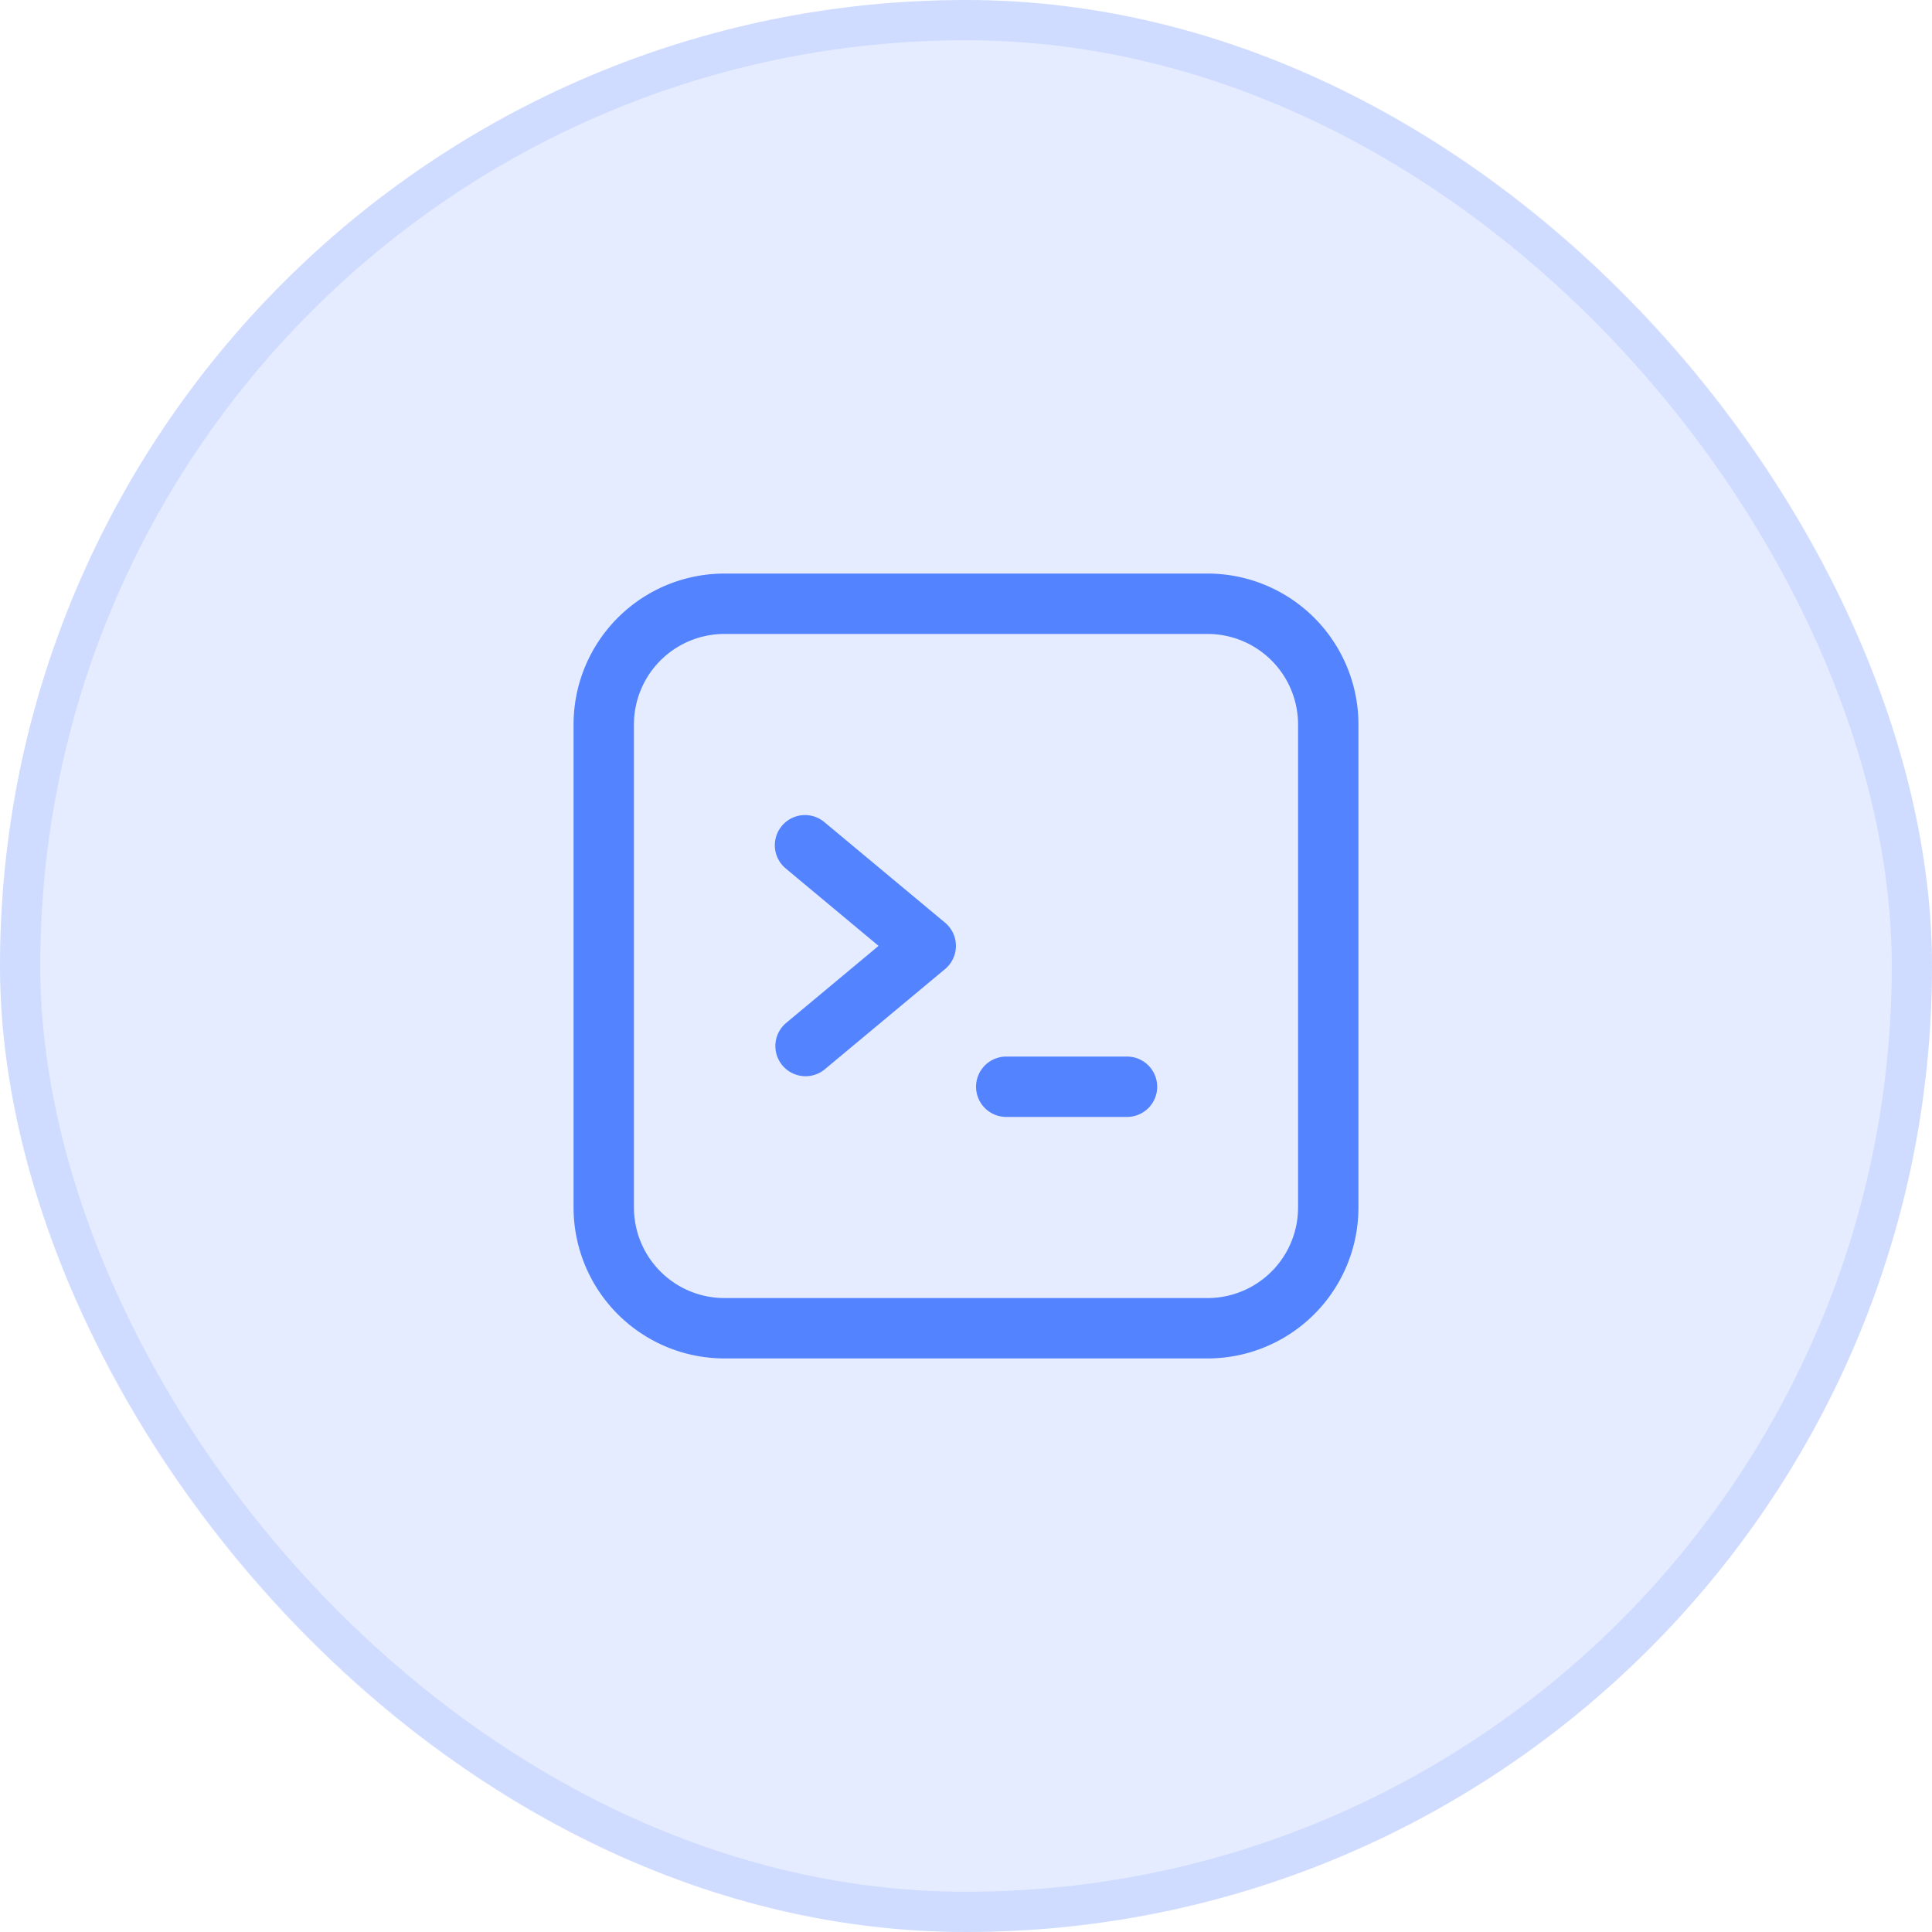 <svg width="48" height="48" viewBox="0 0 48 48" fill="none" xmlns="http://www.w3.org/2000/svg"><rect width="48" height="48" rx="24" fill="#5383FF" fill-opacity="0.15"></rect><path fill-rule="evenodd" clip-rule="evenodd" d="M18 15.75A2.25 2.25 0 0 0 15.75 18v12A2.25 2.25 0 0 0 18 32.25h12A2.25 2.25 0 0 0 32.25 30V18A2.25 2.25 0 0 0 30 15.75H18ZM14.25 18A3.75 3.75 0 0 1 18 14.25h12A3.75 3.75 0 0 1 33.75 18v12A3.75 3.75 0 0 1 30 33.75H18A3.75 3.75 0 0 1 14.25 30V18Zm5.174 2.52a.75.75 0 0 1 1.056-.096l3 2.5a.75.75 0 0 1 0 1.152l-3 2.5a.75.75 0 0 1-.96-1.152l2.308-1.924-2.308-1.924a.75.75 0 0 1-.096-1.056ZM24.25 27a.75.75 0 0 1 .75-.75h3a.75.75 0 0 1 0 1.5h-3a.75.75 0 0 1-.75-.75Z" fill="#5383FF"></path><rect x="0.5" y="0.5" width="47" height="47" rx="23.5" stroke="#5383FF" stroke-opacity="0.15"></rect></svg>